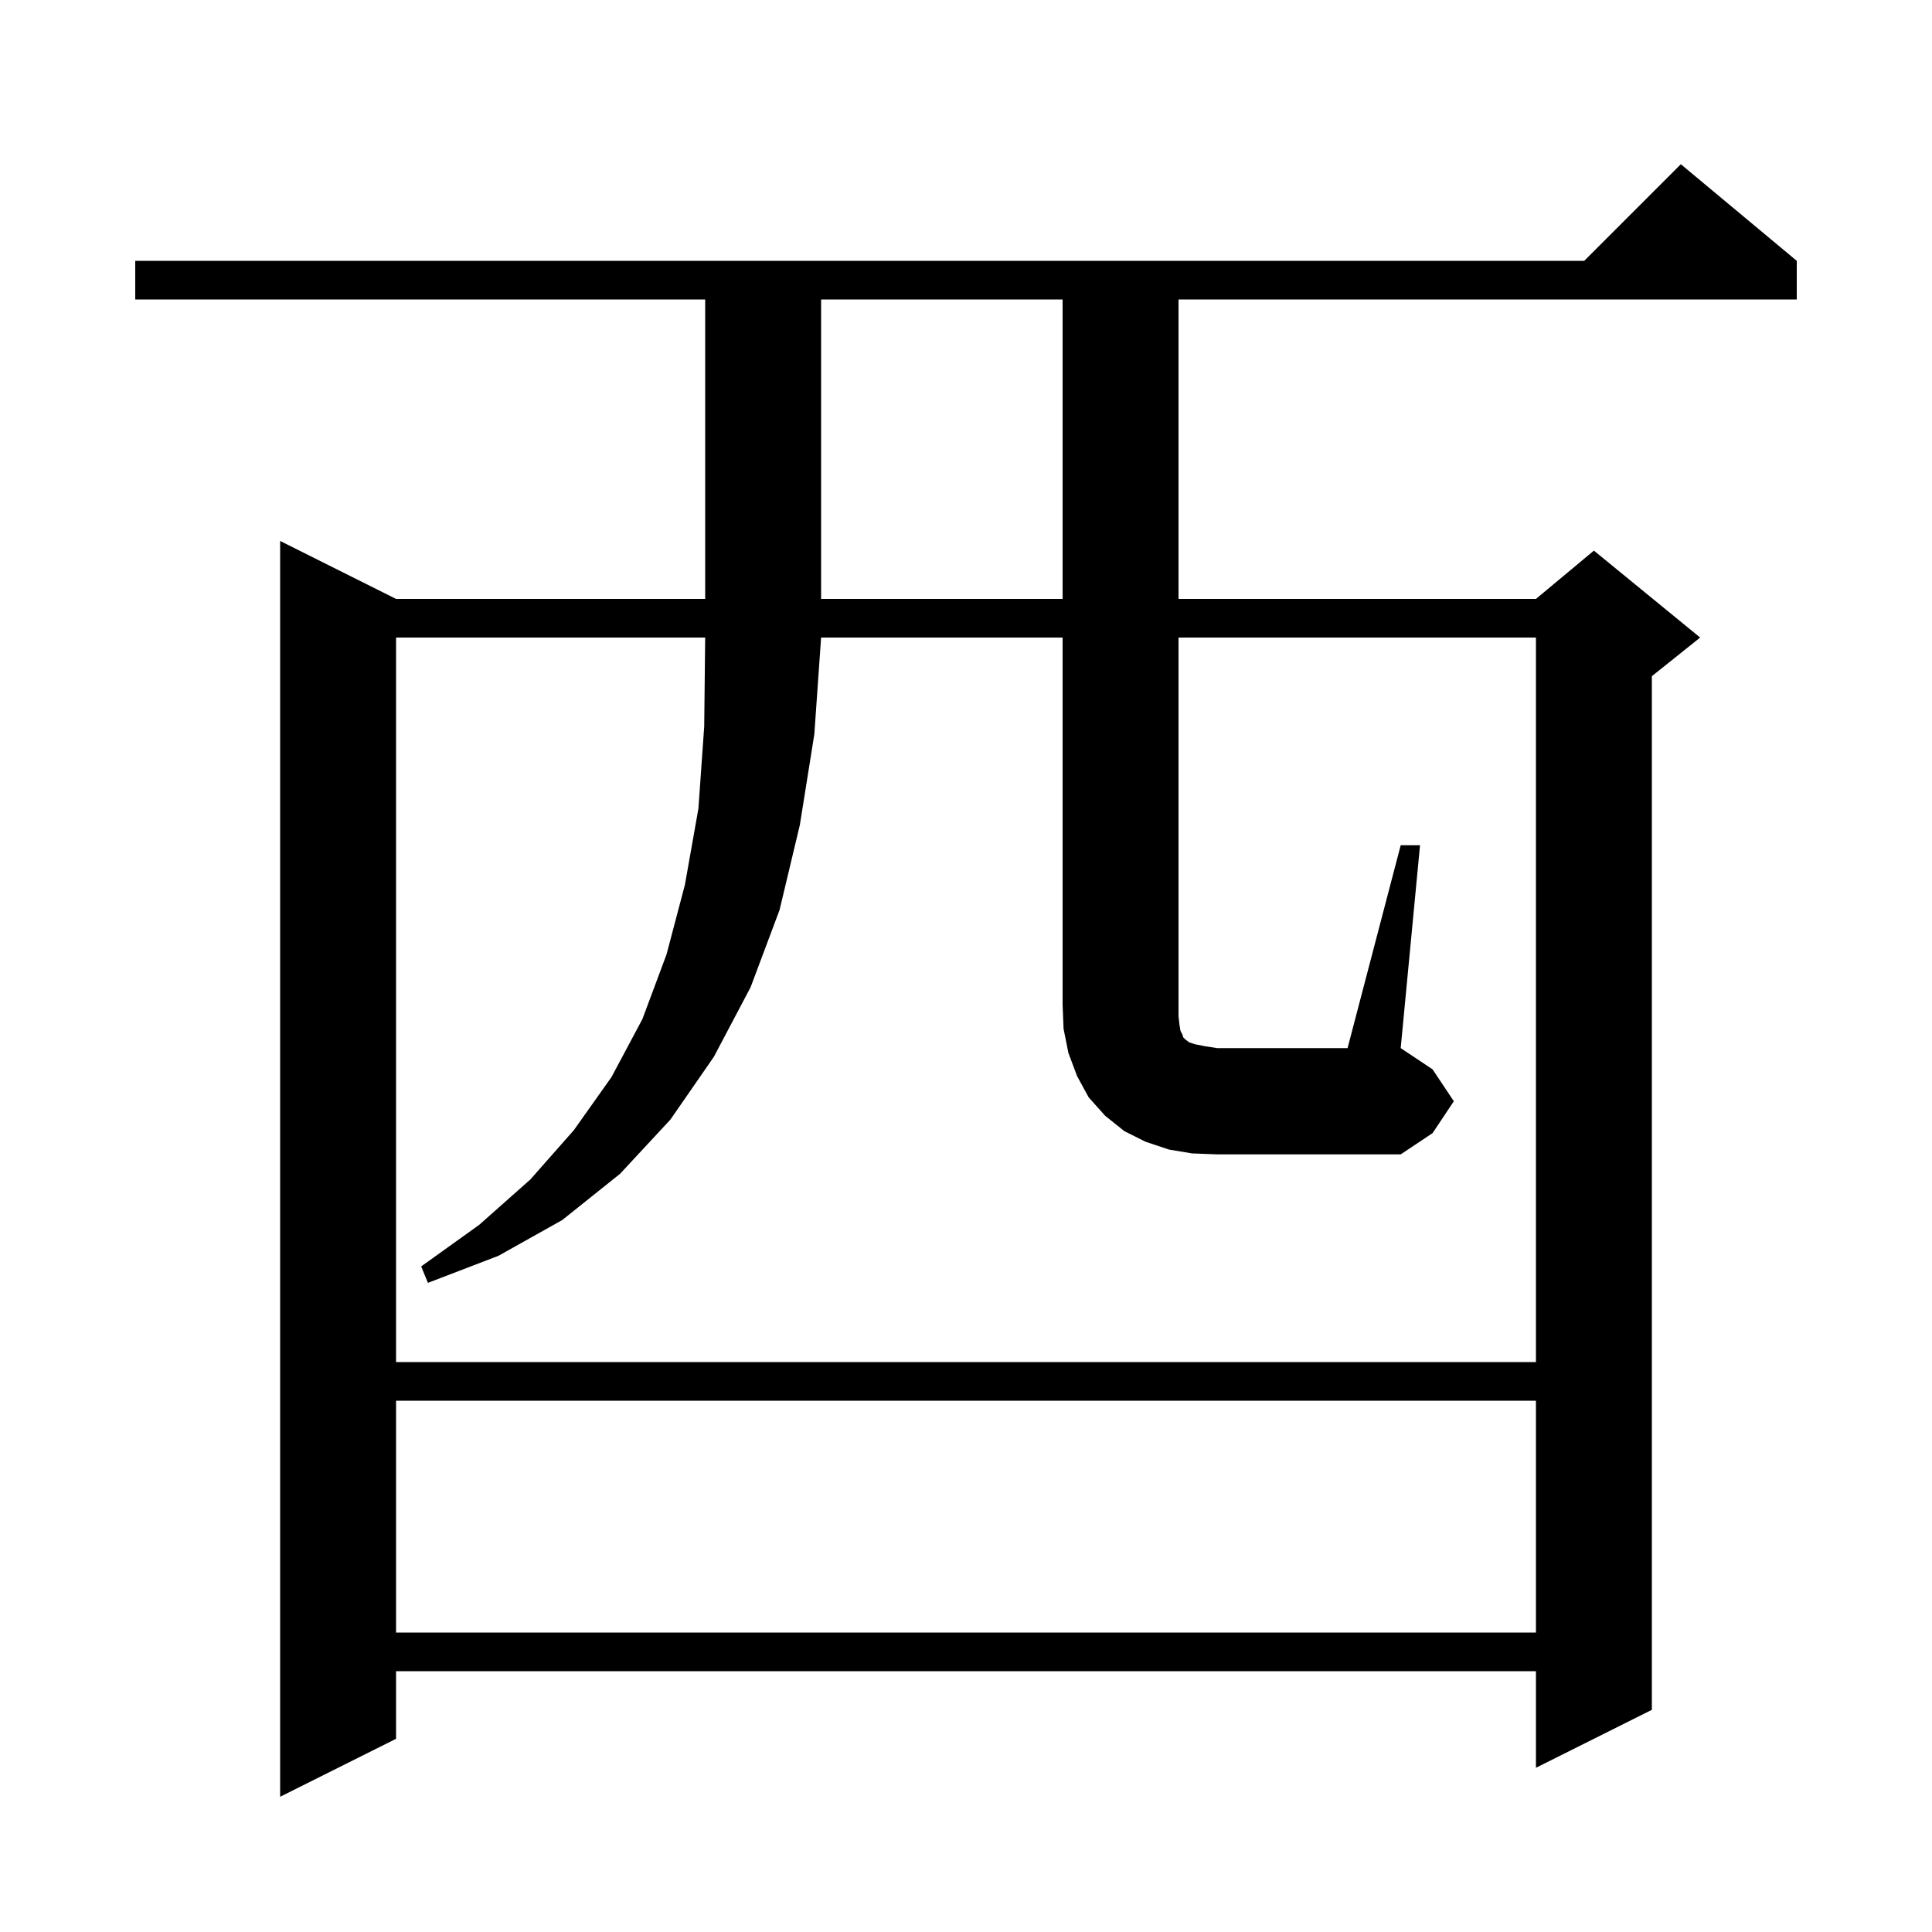 <svg xmlns="http://www.w3.org/2000/svg" xmlns:xlink="http://www.w3.org/1999/xlink" version="1.1" baseProfile="full" viewBox="0 0 200 200" width="200" height="200">
<g fill="black">
<path d="M 186.0 27.0 L 186.0 31.0 L 122.0 31.0 L 122.0 62.0 L 159.0 62.0 L 165.0 57.0 L 176.0 66.0 L 171.0 70.0 L 171.0 177.0 L 159.0 183.0 L 159.0 173.0 L 41.0 173.0 L 41.0 180.0 L 29.0 186.0 L 29.0 56.0 L 41.0 62.0 L 73.0 62.0 L 73.0 31.0 L 14.0 31.0 L 14.0 27.0 L 164.0 27.0 L 174.0 17.0 Z M 41.0 145.0 L 41.0 169.0 L 159.0 169.0 L 159.0 145.0 Z M 41.0 141.0 L 159.0 141.0 L 159.0 66.0 L 122.0 66.0 L 122.0 105.2 L 122.1 106.1 L 122.2 106.7 L 122.4 107.1 L 122.5 107.4 L 122.7 107.6 L 123.1 107.9 L 123.7 108.1 L 124.7 108.3 L 126.0 108.5 L 139.5 108.5 L 145.0 87.5 L 147.0 87.5 L 145.0 108.5 L 148.3 110.7 L 150.5 114.0 L 148.3 117.3 L 145.0 119.5 L 126.0 119.5 L 123.4 119.4 L 121.0 119.0 L 118.6 118.2 L 116.4 117.1 L 114.4 115.5 L 112.7 113.6 L 111.5 111.4 L 110.6 109.0 L 110.1 106.5 L 110.0 104.0 L 110.0 66.0 L 85.0 66.0 L 84.3 76.0 L 82.8 85.4 L 80.7 94.2 L 77.7 102.2 L 73.9 109.4 L 69.4 115.9 L 64.2 121.5 L 58.2 126.3 L 51.6 130.0 L 44.3 132.8 L 43.6 131.1 L 49.6 126.8 L 54.9 122.1 L 59.4 117.0 L 63.3 111.5 L 66.5 105.5 L 69.0 98.8 L 70.9 91.6 L 72.3 83.7 L 72.9 75.2 L 73.0 66.0 L 41.0 66.0 Z M 85.0 31.0 L 85.0 62.0 L 110.0 62.0 L 110.0 31.0 Z " />
</g>
</svg>
